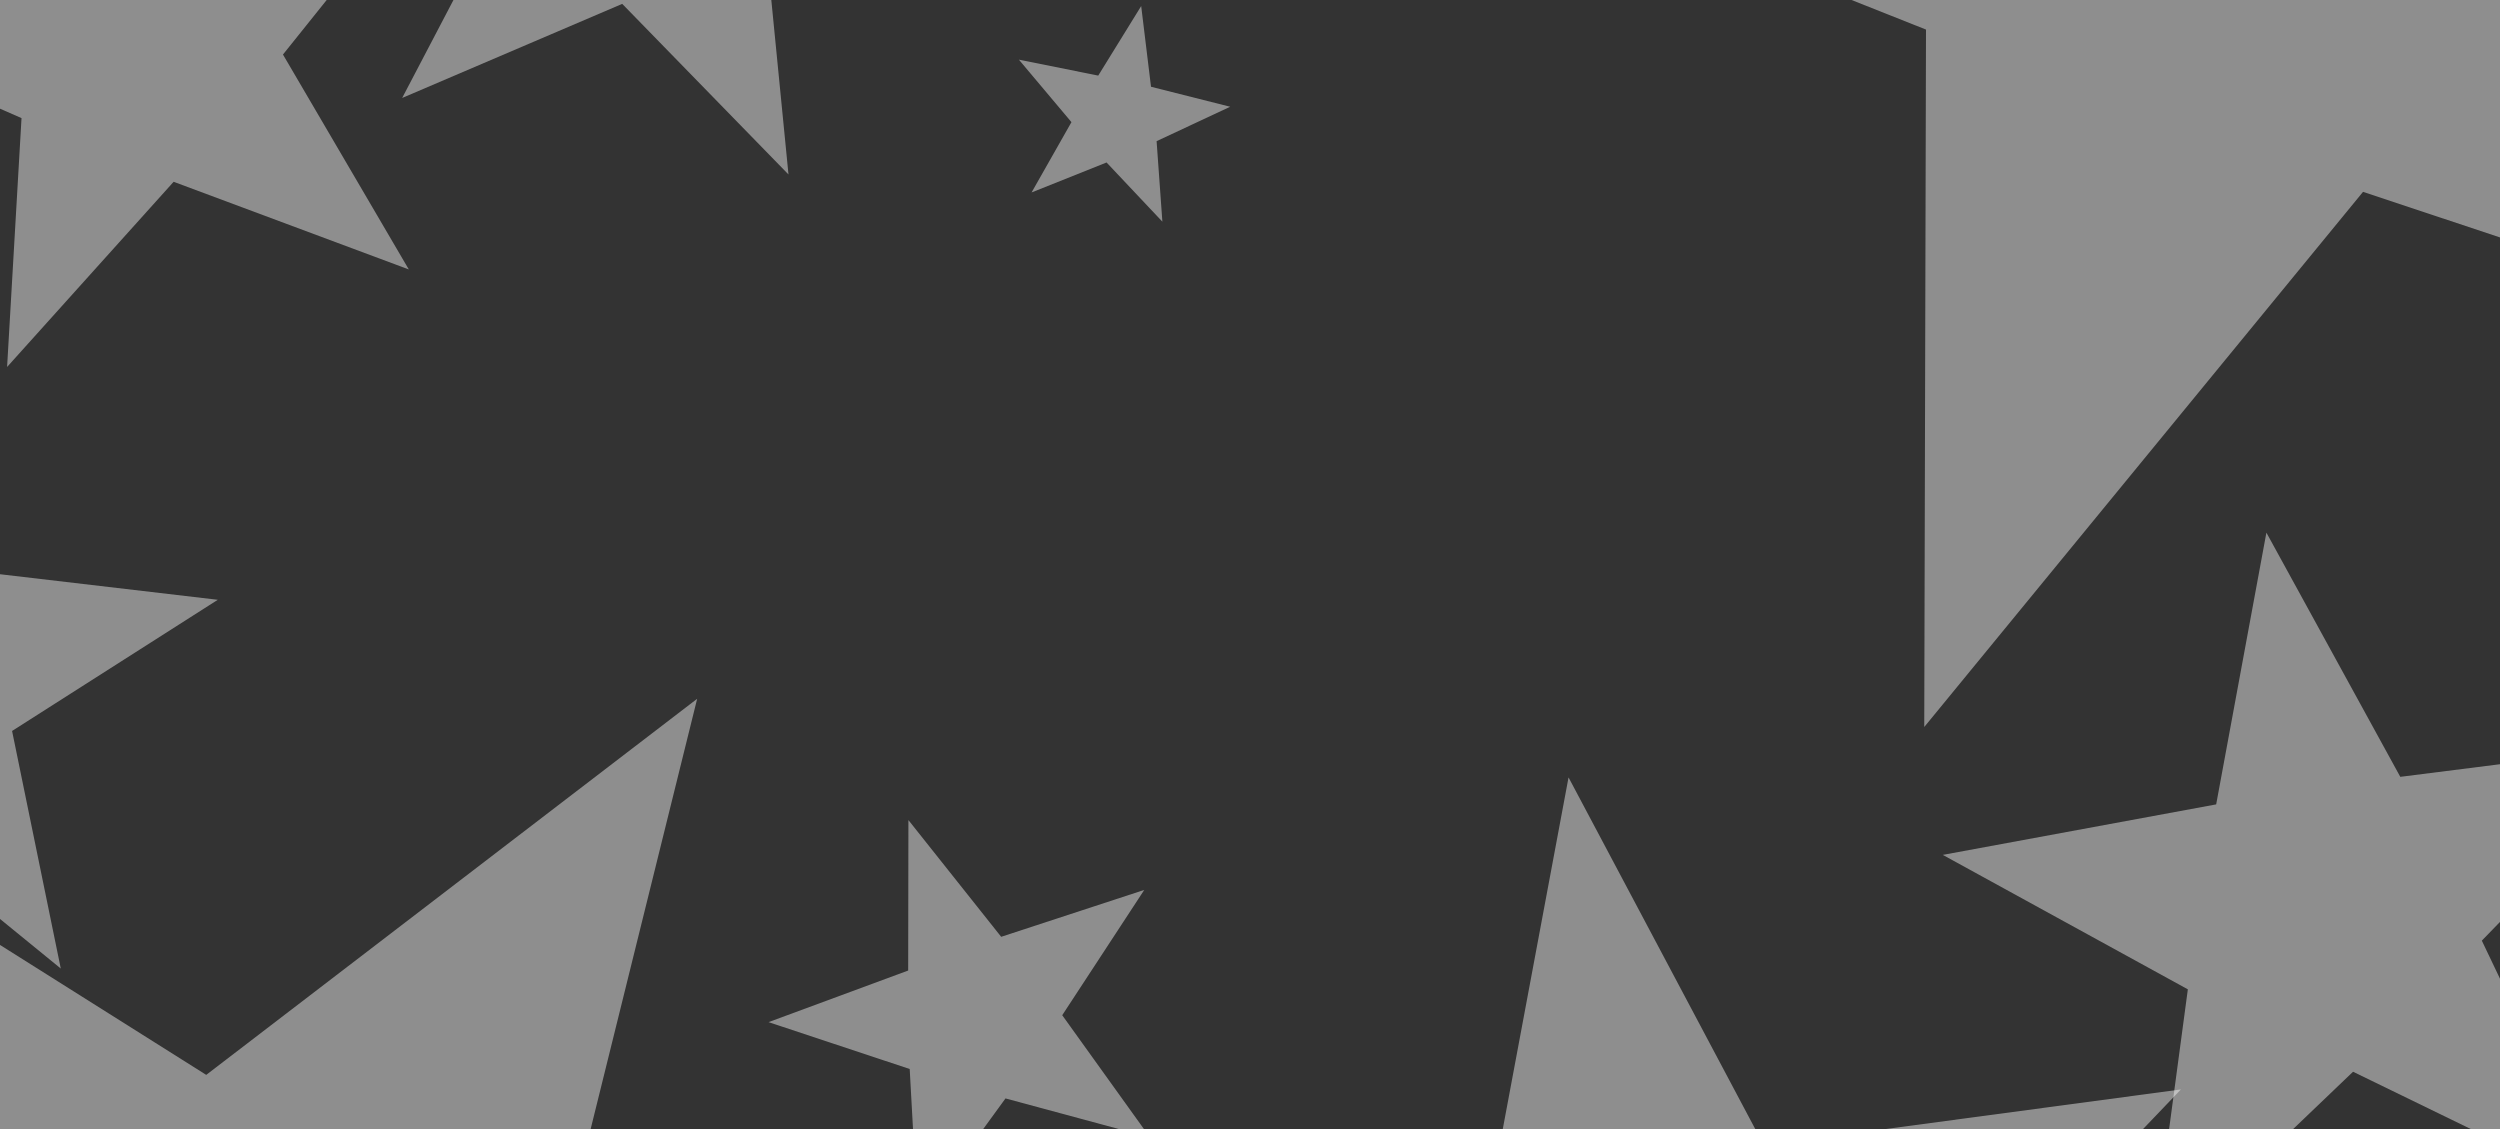 <?xml version="1.0" encoding="UTF-8" standalone="no"?>
<svg xmlns:xlink="http://www.w3.org/1999/xlink" height="37.8px" width="83.7px" xmlns="http://www.w3.org/2000/svg">
  <rect width="100%" height="100%" fill="#333333" stroke="none"/>
  <g transform="matrix(1.0, 0.0, 0.0, 1.0, 0.0, 0.0)">
    <clipPath id="clipPath0" transform="matrix(1.0, 0.0, 0.0, 1.0, 0.0, 0.0)">
      <use height="70.95" transform="matrix(5.094, -0.713, 0.908, 3.506, -229.395, -72.025)" width="93.85" xlink:href="#shape0"/>
    </clipPath>
    <use height="9.55" transform="matrix(-1.956, -1.24, 1.24, -1.956, 8.355, 17.432)" width="9.5" xlink:href="#shape1"/>
    <use height="9.55" transform="matrix(2.05, 0.799, -0.799, 2.05, 15.355, -18.535)" width="9.5" xlink:href="#shape1"/>
    <use height="9.55" transform="matrix(1.346, -6.293, 6.293, 1.346, 37.364, 18.552)" width="9.5" xlink:href="#shape1"/>
    <use height="9.55" transform="matrix(-0.391, -0.641, 0.641, -0.391, 36.16, 9.103)" width="9.5" xlink:href="#shape1"/>
    <use height="9.55" transform="matrix(-1.415, -1.756, 1.756, -1.415, -5.516, 38.511)" width="9.5" xlink:href="#shape1"/>
    <use height="9.55" transform="matrix(-1.039, -5.585, 5.585, -1.039, -15.092, 80.816)" width="9.5" xlink:href="#shape1"/>
    <use height="9.55" transform="matrix(0.211, -1.367, 1.367, 0.211, 24.855, 39.894)" width="9.5" xlink:href="#shape1"/>
    <use height="9.55" transform="matrix(1.276, -3.648, 3.648, 1.276, 30.908, 57.366)" width="9.5" xlink:href="#shape1"/>
    <use height="9.55" transform="matrix(0.743, 2.46, -2.46, 0.743, 86.457, 14.638)" width="9.5" xlink:href="#shape1"/>
  </g>
  <defs>
    <g id="shape0" transform="matrix(1.0, 0.0, 0.0, 1.0, 46.9, 35.45)">
      <path d="M46.95 -21.35 L37.4 35.5 -46.9 21.4 -37.35 -35.45 46.95 -21.35" fill="#cc0000" fill-rule="evenodd" stroke="none"/>
    </g>
    <g id="shape1" transform="matrix(1.0, 0.0, 0.0, 1.0, 4.75, 4.75)">
      <path d="M4.75 -2.15 L2.3 0.5 3.95 3.75 0.65 2.25 -1.95 4.8 -1.55 1.2 -4.75 -0.45 -1.2 -1.2 -0.6 -4.75 1.15 -1.6 4.75 -2.15" fill="#f7f7f7" fill-opacity="0.467" fill-rule="evenodd" stroke="none"/>
    </g>
  </defs>
</svg>
